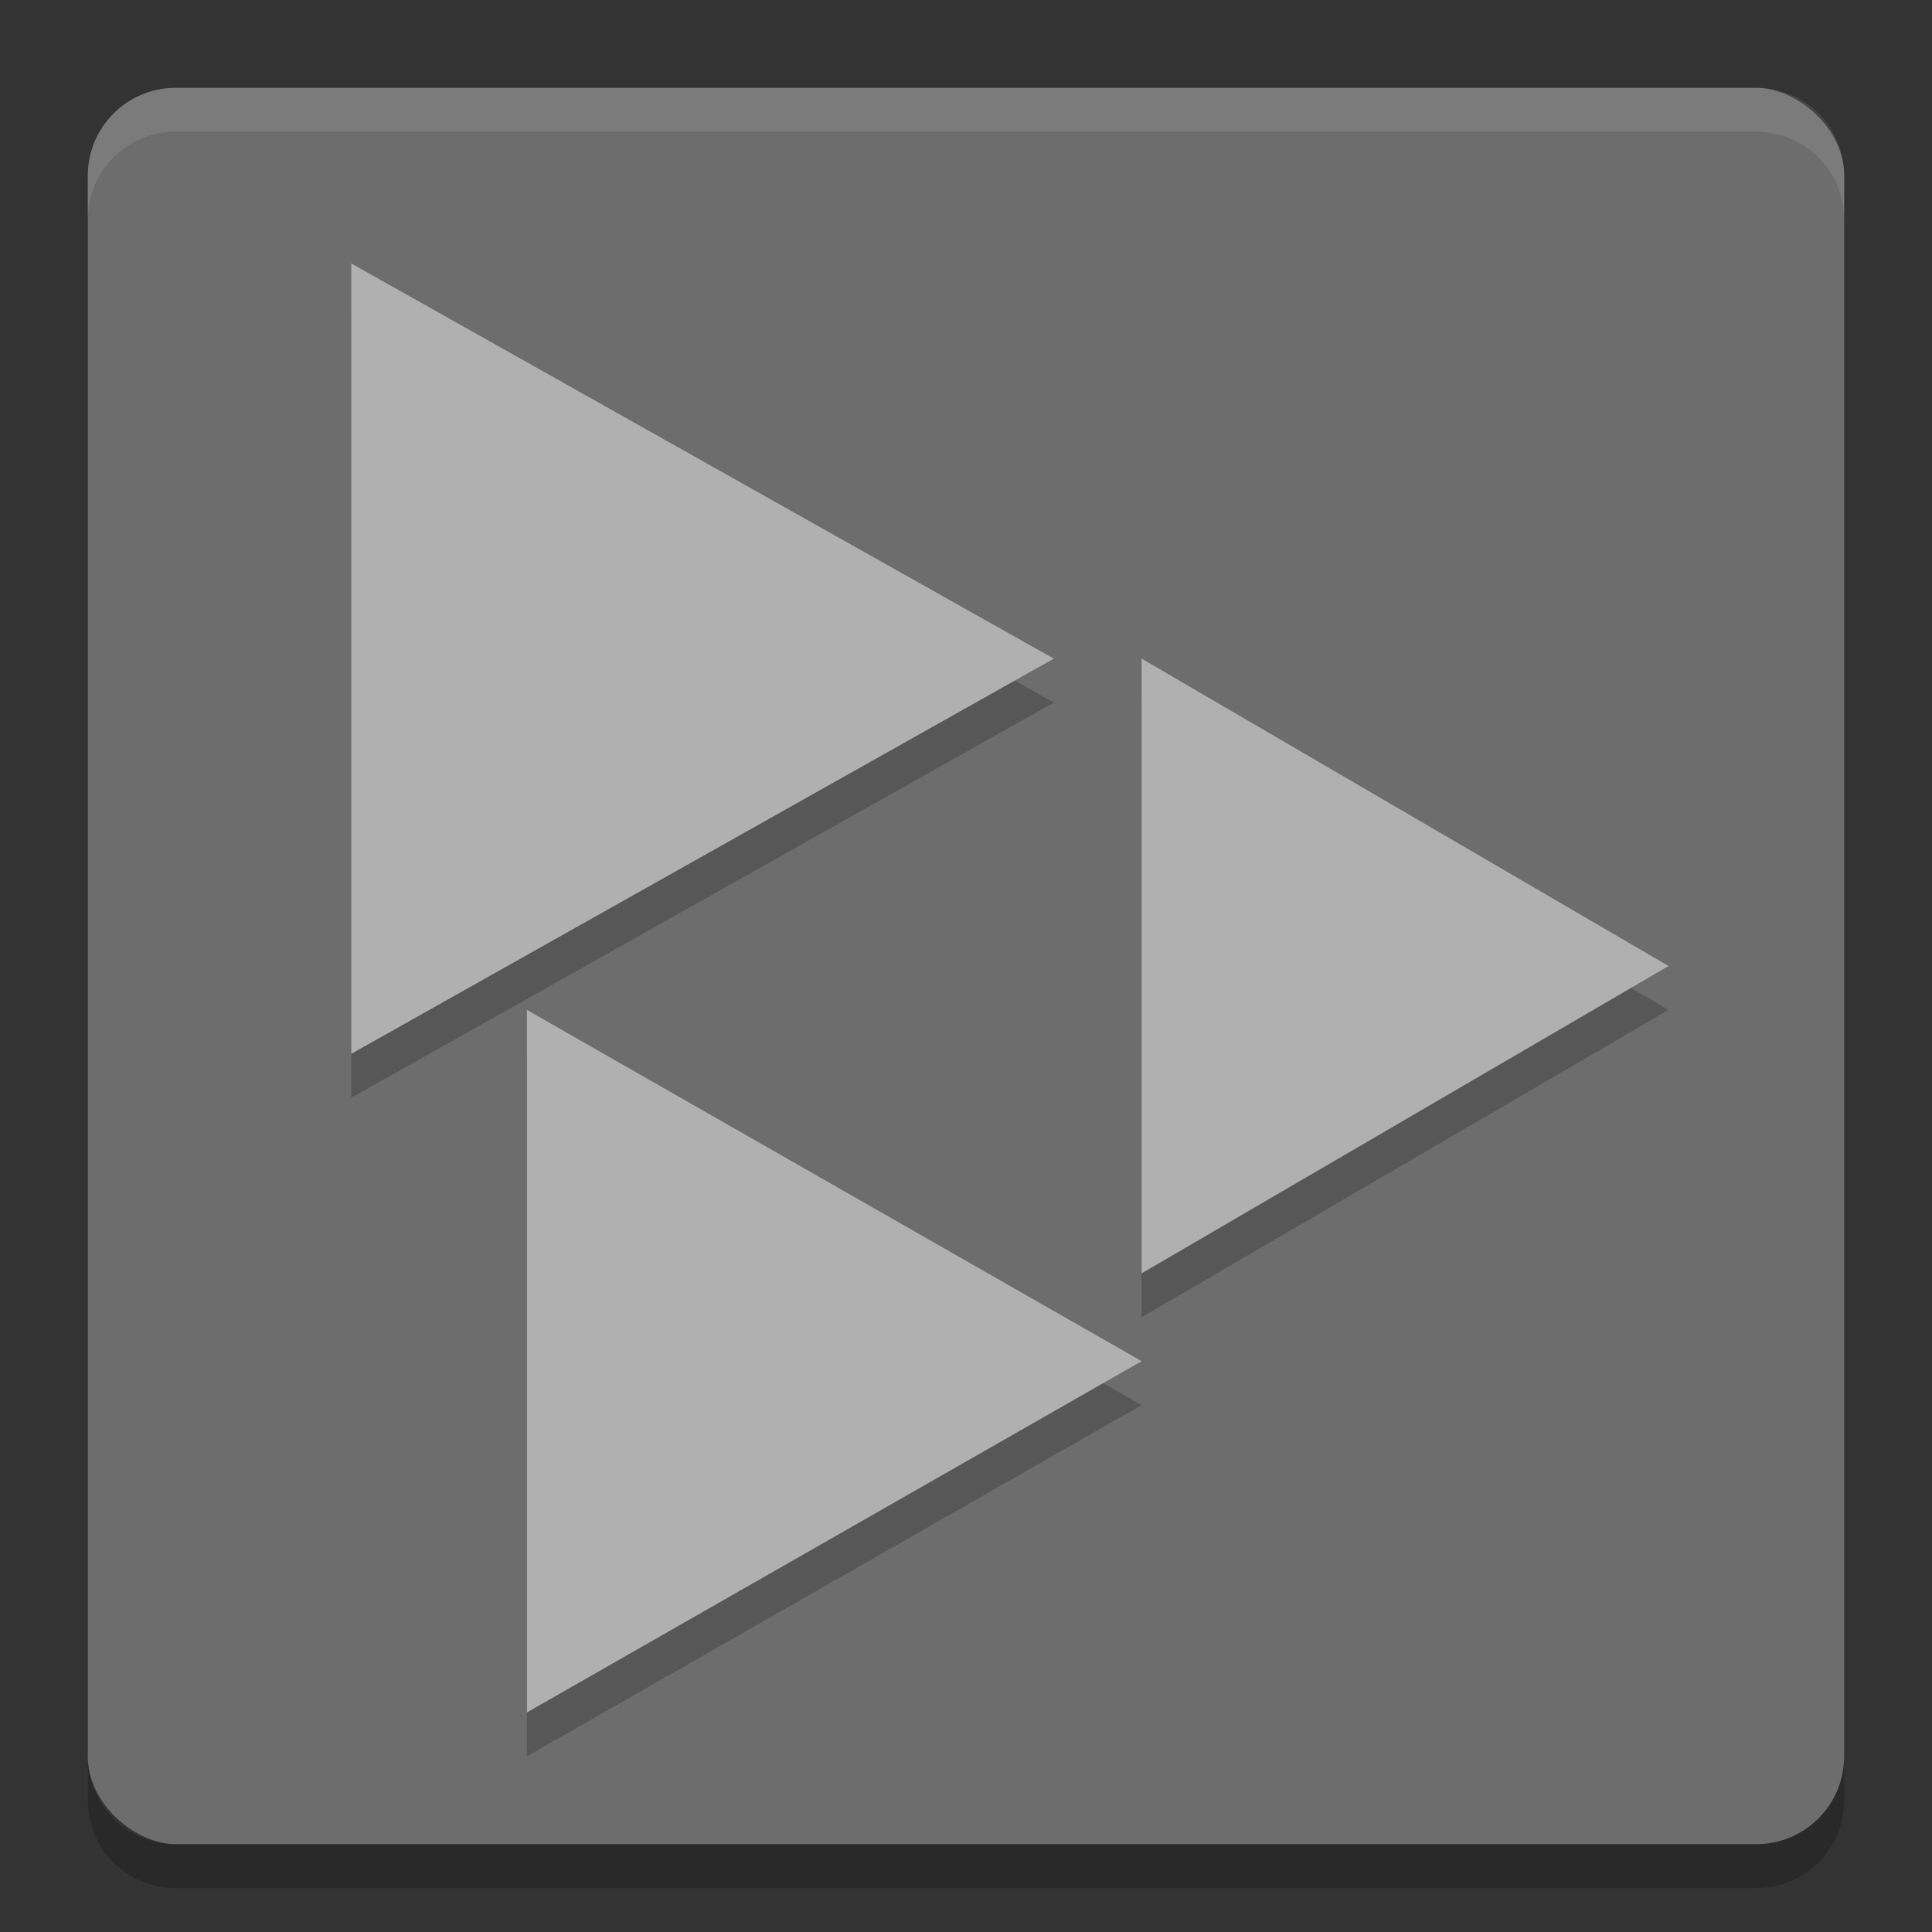 <?xml version="1.0" encoding="UTF-8" standalone="no"?>
<svg xmlns="http://www.w3.org/2000/svg" height="22" width="22" version="1">
 <rect width="100%" height="100%" fill="#333333" stroke="none"/>
 <rect transform="matrix(0,-1,-1,0,0,0)" rx="1" ry="1" height="20" width="20" y="-21" x="-21" fill="#6d6d6d"/>
 <path opacity=".1" fill="#fff" d="m2 1c-0.554 0-1 0.446-1 1v0.5c0-0.554 0.446-1 1-1h18c0.554 0 1 0.446 1 1v-0.5c0-0.554-0.446-1-1-1h-18z"/>
 <path opacity=".2" d="m2 21.5c-0.554 0-1-0.446-1-1v-0.5c0 0.554 0.446 1 1 1h18c0.554 0 1-0.446 1-1v0.5c0 0.554-0.446 1-1 1h-18z"/>
 <g opacity=".2" transform="matrix(.5 0 0 .5 -4 -4)">
  <path d="m16 15 8 4.5 8 4.5-8 4.5-8 4.5v-18z"/>
  <path d="m34 24 6 3.5 6 3.5-6 3.5-6 3.5v-14z"/>
  <path d="m20 32 7 4 7 4-7 4-7 4v-16z"/>
 </g>
 <g fill="#b0b0b0" transform="matrix(.5 0 0 .5 -4 -4.5)">
  <path d="m16 15 8 4.5 8 4.5-8 4.5-8 4.5v-18z"/>
  <path d="m34 24 6 3.5 6 3.5-6 3.5-6 3.5v-14z"/>
  <path d="m20 32 7 4 7 4-7 4-7 4v-16z"/>
 </g>
</svg>
